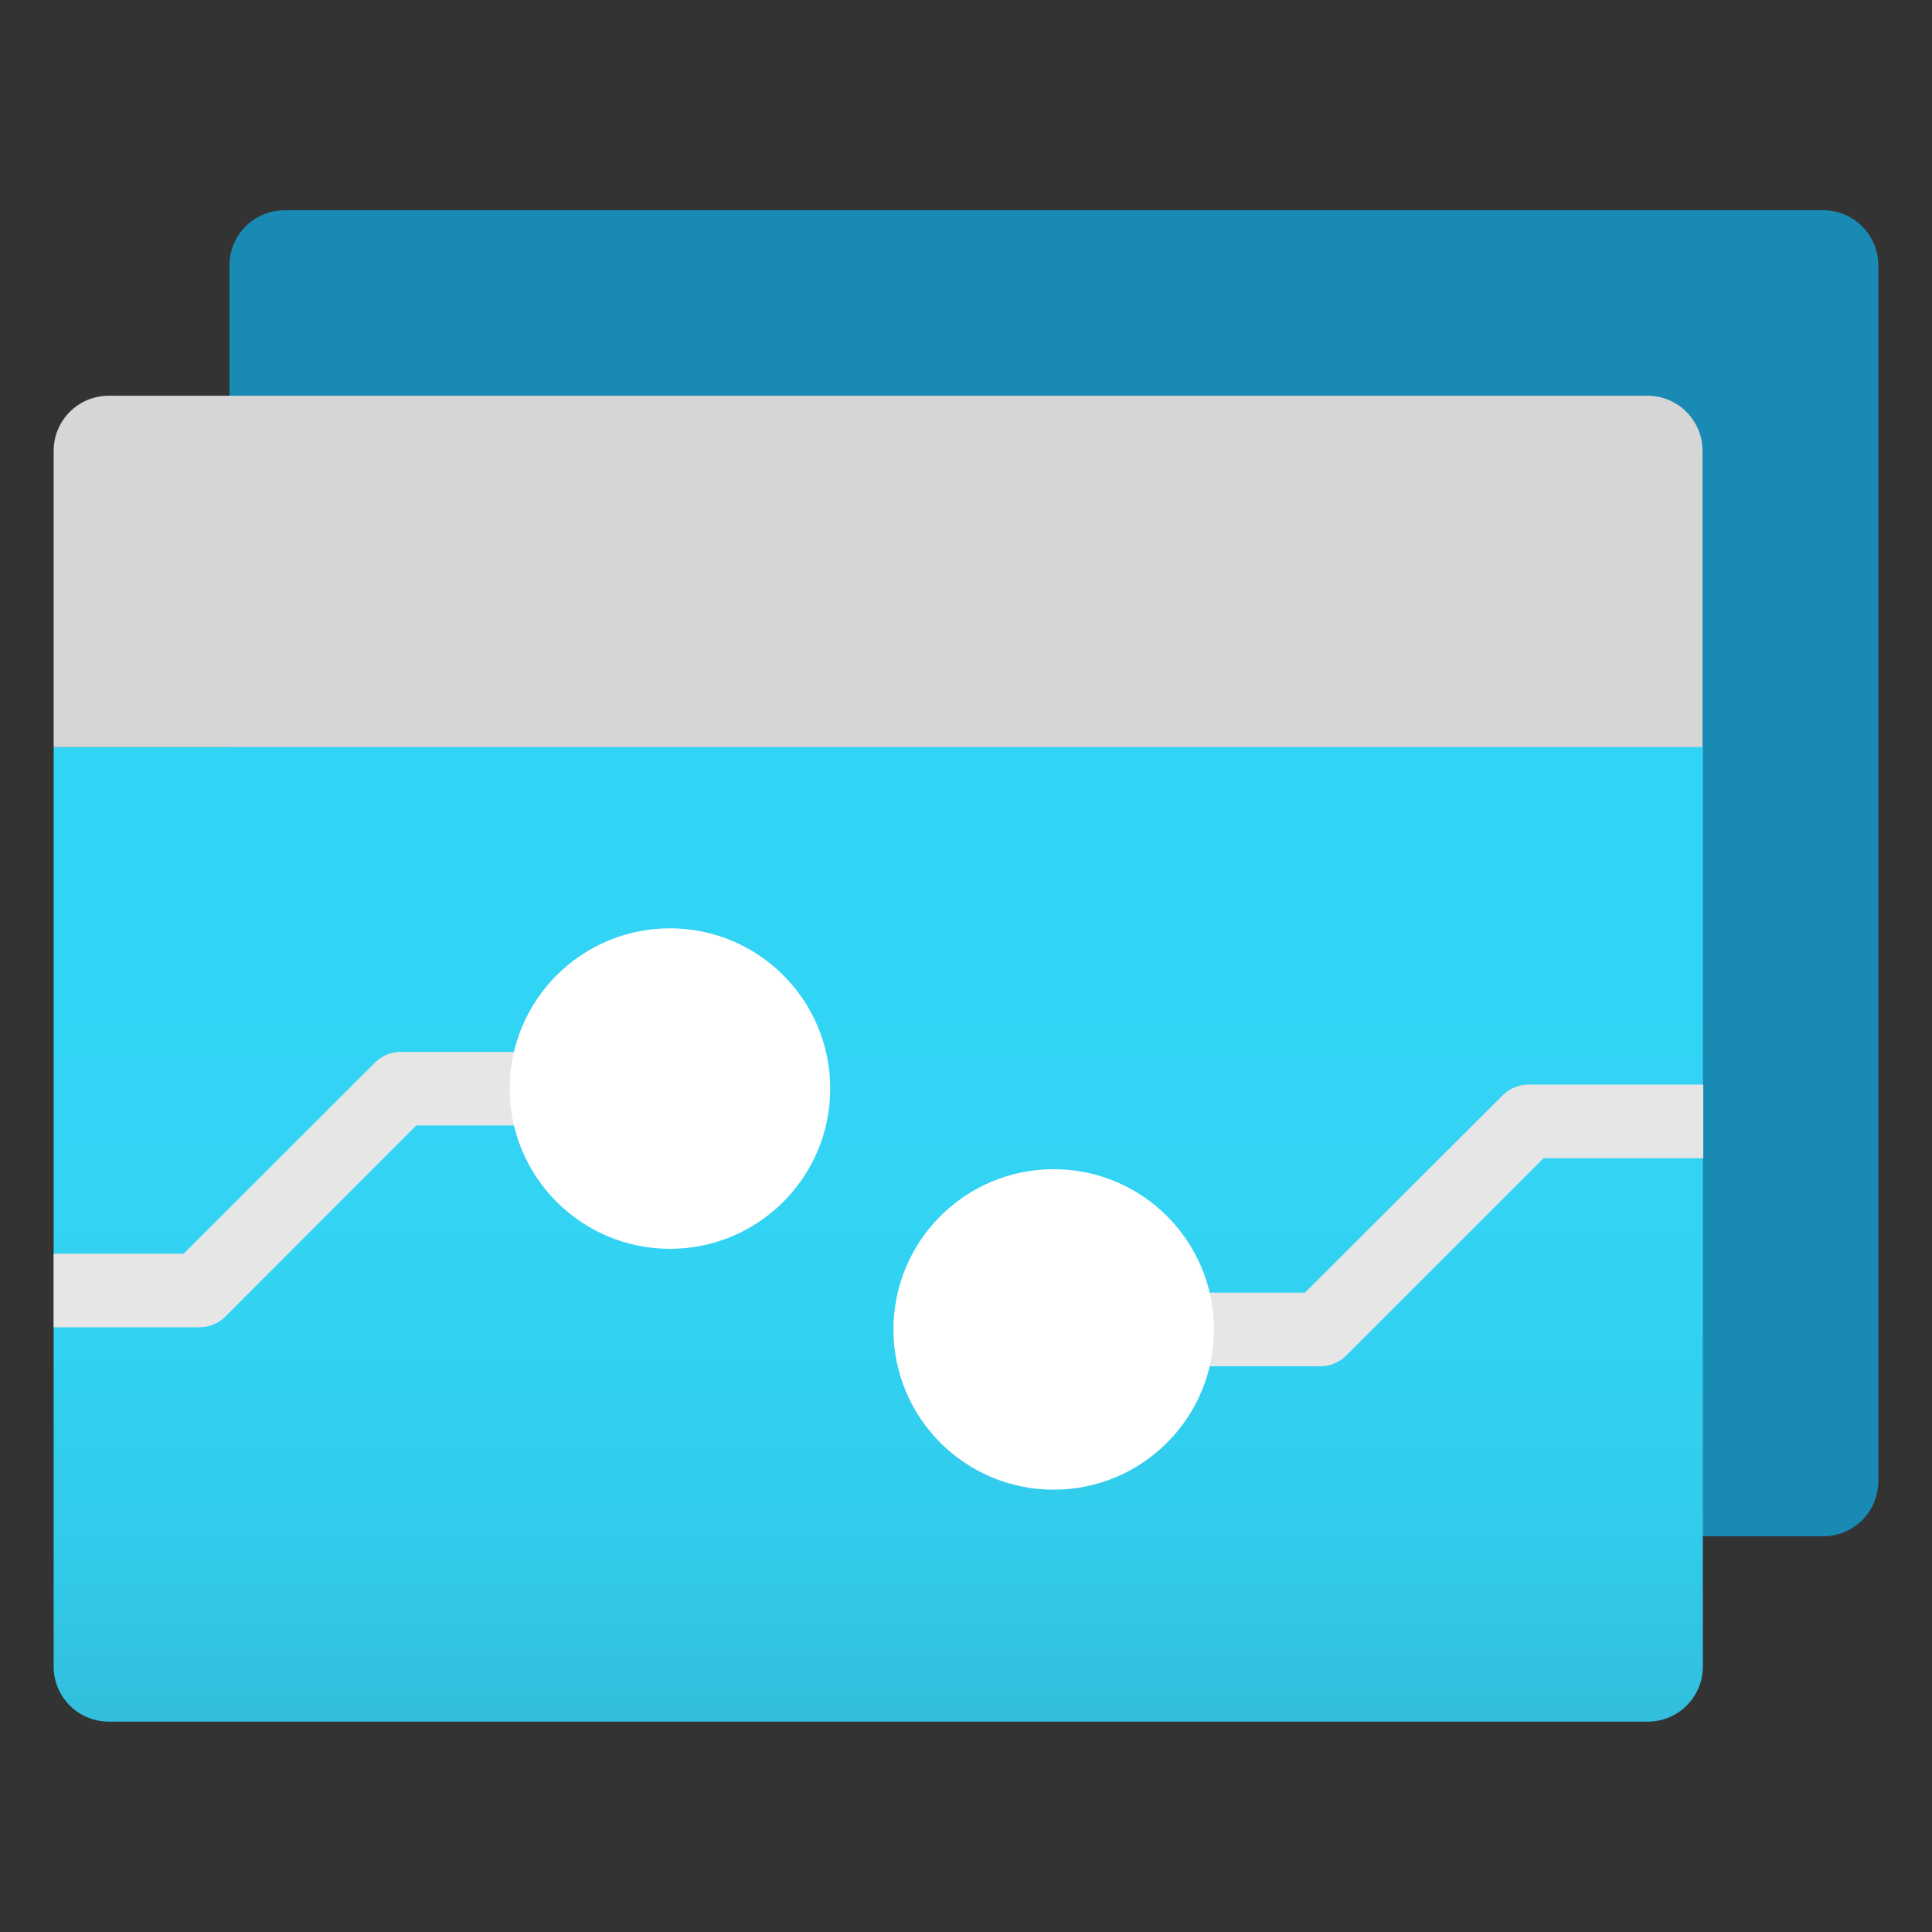 <svg xmlns="http://www.w3.org/2000/svg" width="18" height="18" viewBox="0 0 18 18">
  <rect x="0" y="0" width="18" height="18" fill="#333333" stroke="none"/>
  <defs>
    <linearGradient id="ab2570c0-4ecd-4abb-a67c-f60bcf781ad0" x1="8.183" y1="16.041" x2="8.183" y2="6.961" gradientUnits="userSpaceOnUse">
      <stop offset="0" stop-color="#32bedd"/>
      <stop offset="0.175" stop-color="#32caea"/>
      <stop offset="0.41" stop-color="#32d2f2"/>
      <stop offset="0.775" stop-color="#32d4f5"/>
    </linearGradient>
  </defs>
  <g id="aab88087-6f1b-4ce1-a179-511341676457">
    <g>
      <path d="M17.5,5.233V2.472a.513.513,0,0,0-.513-.513H2.651a.513.513,0,0,0-.513.513V5.233h0V13.8a.513.513,0,0,0,.513.513H16.987A.513.513,0,0,0,17.5,13.8V5.233Z" fill="#198ab3"/>
      <path d="M.5,6.961H15.865a0,0,0,0,1,0,0v8.566a.513.513,0,0,1-.513.513H1.013A.513.513,0,0,1,.5,15.528V6.961A0,0,0,0,1,.5,6.961Z" fill="url(#ab2570c0-4ecd-4abb-a67c-f60bcf781ad0)"/>
      <path d="M1.854,12.366H.5V11.68H1.712L3.493,9.9a.346.346,0,0,1,.243-.1H6.242v.686H3.878L2.1,12.266A.346.346,0,0,1,1.854,12.366Z" fill="#e6e6e6"/>
      <circle cx="6.242" cy="10.142" r="1.493" fill="#fff"/>
      <path d="M12.3,12.729H9.669v-.686h2.489L14,10.205a.346.346,0,0,1,.243-.1h1.626v.686H14.381l-1.838,1.838A.342.342,0,0,1,12.3,12.729Z" fill="#e6e6e6"/>
      <circle cx="9.817" cy="12.386" r="1.493" fill="#fff"/>
      <path d="M1.016,3.687H15.349a.513.513,0,0,1,.513.513V6.961a0,0,0,0,1,0,0H.5a0,0,0,0,1,0,0V4.2A.513.513,0,0,1,1.016,3.687Z" fill="#d6d6d6"/>
    </g>
  </g>
</svg>
